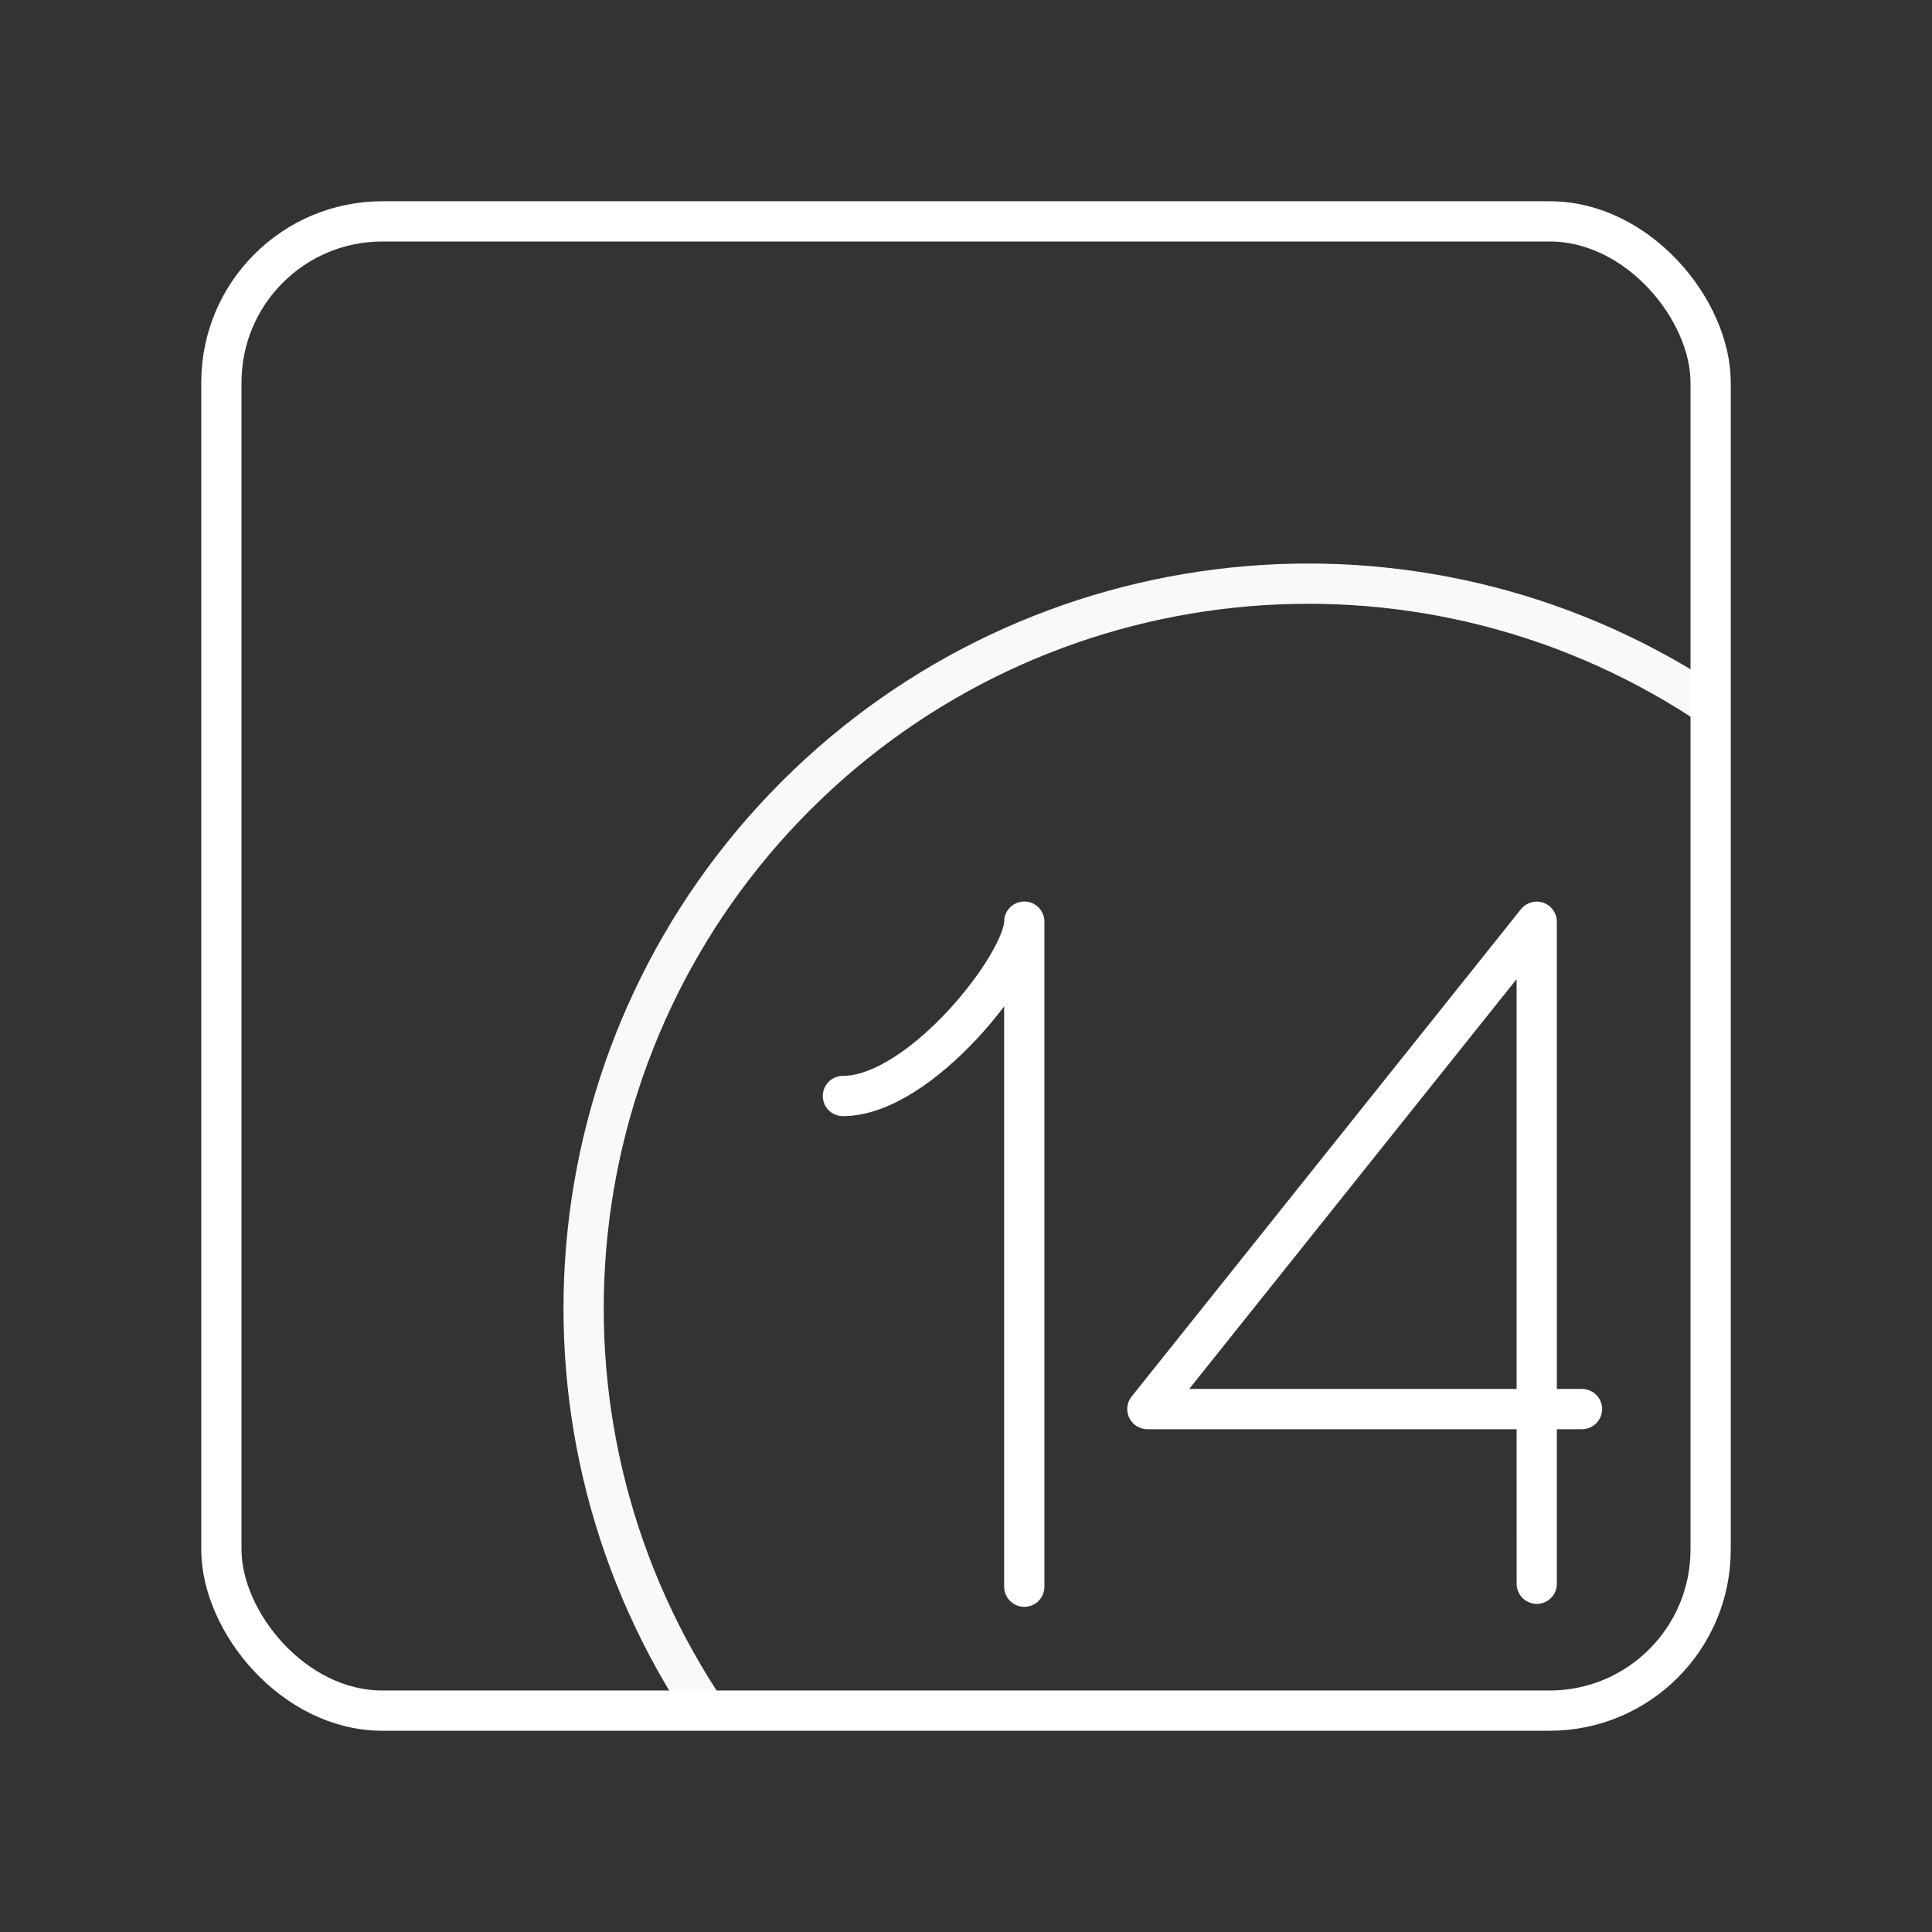 <?xml version="1.0" encoding="UTF-8"?><svg id="a" xmlns="http://www.w3.org/2000/svg" viewBox="0 0 48 48"><rect x="0" y="0" width="48" height="48" fill="#333333" stroke="none"/><defs><style>.e{stroke-width:1px;}.e,.f{stroke:#fff;}.e,.f,.g{fill:none;stroke-linecap:round;stroke-linejoin:round;}.g{stroke:rgba(255,255,255,.965);}</style></defs><path class="f" d="M38.18,39.348l-.001-16.448-9.673,12.108h10.798"/><path class="e" d="M20.942,27.23c1.934,0,4.506-3.299,4.506-4.332v16.523"/><rect class="f" x="5.5" y="5.5" width="37" height="37" rx="4" ry="4"/><path class="g" d="M17.404,42.304c-4.629-7.128-3.641-16.521,2.368-22.531,6.01-6.009,15.403-6.997,22.531-2.368"/></svg>